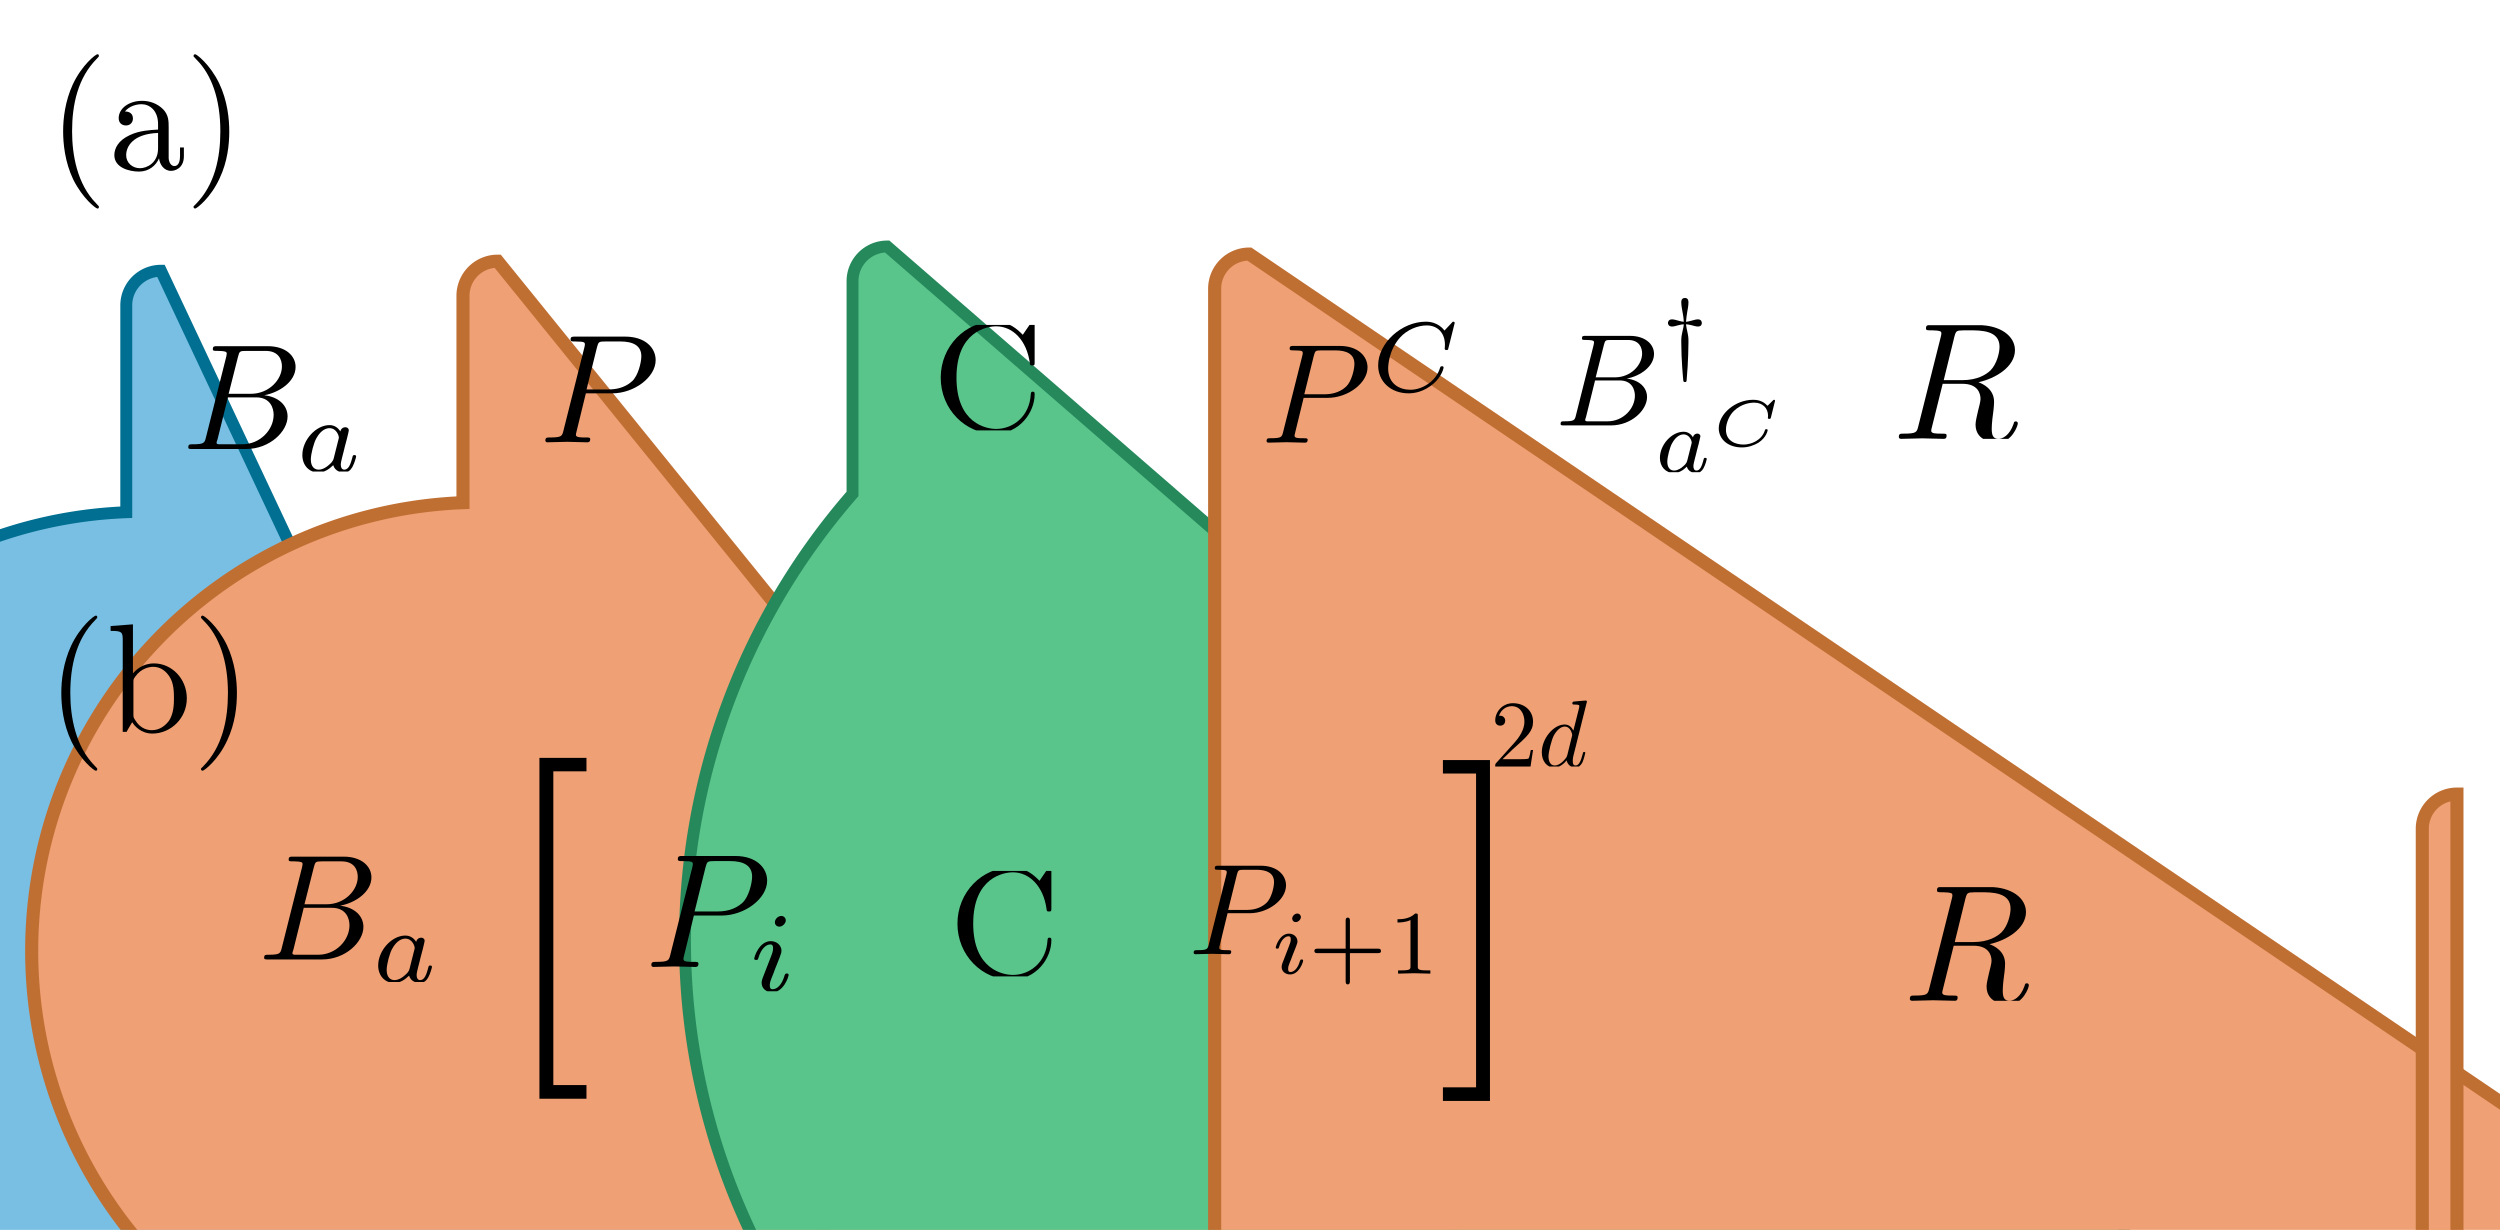 <?xml version="1.0" encoding="UTF-8" standalone="no"?>
<!-- Created with Inkscape (http://www.inkscape.org/) -->

<svg
   sodipodi:docname="PERlayerscartoon.svg"
   id="svg5"
   version="1.1"
   viewBox="0 0 209.989 103.304"
   height="103.304mm"
   width="209.989mm"
   inkscape:version="1.2.1 (9c6d41e410, 2022-07-14, custom)"
   inkscape:export-filename="layerscartoon.png"
   inkscape:export-xdpi="117.687"
   inkscape:export-ydpi="117.687"
   xmlns:inkscape="http://www.inkscape.org/namespaces/inkscape"
   xmlns:sodipodi="http://sodipodi.sourceforge.net/DTD/sodipodi-0.dtd"
   xmlns="http://www.w3.org/2000/svg"
   xmlns:svg="http://www.w3.org/2000/svg">
  <sodipodi:namedview
     id="namedview7"
     pagecolor="#ffffff"
     bordercolor="#666666"
     borderopacity="1.0"
     inkscape:showpageshadow="2"
     inkscape:pageopacity="0.0"
     inkscape:pagecheckerboard="0"
     inkscape:deskcolor="#d1d1d1"
     inkscape:document-units="mm"
     showgrid="false"
     inkscape:zoom="1.5518659"
     inkscape:cx="361.17811"
     inkscape:cy="236.8117"
     inkscape:window-width="1918"
     inkscape:window-height="1012"
     inkscape:window-x="0"
     inkscape:window-y="0"
     inkscape:window-maximized="1"
     inkscape:current-layer="layer1" />
  <defs
     id="defs2">
    <inkscape:path-effect
       effect="fillet_chamfer"
       id="path-effect1079"
       is_visible="true"
       lpeversion="1"
       nodesatellites_param="F,0,0,1,0,2.91,0,1 @ F,0,0,1,0,2.91,0,1 @ F,0,0,1,0,2.91,0,1 @ F,0,0,1,0,2.91,0,1"
       unit="px"
       method="auto"
       mode="F"
       radius="11"
       chamfer_steps="1"
       flexible="false"
       use_knot_distance="true"
       apply_no_radius="true"
       apply_with_radius="true"
       only_selected="false"
       hide_knots="false" />
    <inkscape:path-effect
       effect="fillet_chamfer"
       id="path-effect1079-5"
       is_visible="true"
       lpeversion="1"
       nodesatellites_param="F,0,0,1,0,2.91,0,1 @ F,0,0,1,0,2.91,0,1 @ F,0,0,1,0,2.91,0,1 @ F,0,0,1,0,2.91,0,1"
       unit="px"
       method="auto"
       mode="F"
       radius="11"
       chamfer_steps="1"
       flexible="false"
       use_knot_distance="true"
       apply_no_radius="true"
       apply_with_radius="true"
       only_selected="false"
       hide_knots="false" />
    <inkscape:path-effect
       effect="fillet_chamfer"
       id="path-effect1079-5-5"
       is_visible="true"
       lpeversion="1"
       nodesatellites_param="F,0,0,1,0,2.91,0,1 @ F,0,0,1,0,2.91,0,1 @ F,0,0,1,0,2.91,0,1 @ F,0,0,1,0,2.91,0,1"
       unit="px"
       method="auto"
       mode="F"
       radius="11"
       chamfer_steps="1"
       flexible="false"
       use_knot_distance="true"
       apply_no_radius="true"
       apply_with_radius="true"
       only_selected="false"
       hide_knots="false" />
    <inkscape:path-effect
       effect="fillet_chamfer"
       id="path-effect1079-2"
       is_visible="true"
       lpeversion="1"
       nodesatellites_param="F,0,0,1,0,2.91,0,1 @ F,0,0,1,0,2.91,0,1 @ F,0,0,1,0,2.91,0,1 @ F,0,0,1,0,2.91,0,1"
       unit="px"
       method="auto"
       mode="F"
       radius="11"
       chamfer_steps="1"
       flexible="false"
       use_knot_distance="true"
       apply_no_radius="true"
       apply_with_radius="true"
       only_selected="false"
       hide_knots="false" />
    <inkscape:path-effect
       effect="fillet_chamfer"
       id="path-effect1079-1"
       is_visible="true"
       lpeversion="1"
       nodesatellites_param="F,0,0,1,0,2.91,0,1 @ F,0,0,1,0,2.91,0,1 @ F,0,0,1,0,2.91,0,1 @ F,0,0,1,0,2.91,0,1"
       unit="px"
       method="auto"
       mode="F"
       radius="11"
       chamfer_steps="1"
       flexible="false"
       use_knot_distance="true"
       apply_no_radius="true"
       apply_with_radius="true"
       only_selected="false"
       hide_knots="false" />
    <inkscape:path-effect
       effect="fillet_chamfer"
       id="path-effect1079-5-2"
       is_visible="true"
       lpeversion="1"
       nodesatellites_param="F,0,0,1,0,2.91,0,1 @ F,0,0,1,0,2.91,0,1 @ F,0,0,1,0,2.91,0,1 @ F,0,0,1,0,2.91,0,1"
       unit="px"
       method="auto"
       mode="F"
       radius="11"
       chamfer_steps="1"
       flexible="false"
       use_knot_distance="true"
       apply_no_radius="true"
       apply_with_radius="true"
       only_selected="false"
       hide_knots="false" />
    <inkscape:path-effect
       effect="fillet_chamfer"
       id="path-effect1079-5-5-7"
       is_visible="true"
       lpeversion="1"
       nodesatellites_param="F,0,0,1,0,2.91,0,1 @ F,0,0,1,0,2.91,0,1 @ F,0,0,1,0,2.91,0,1 @ F,0,0,1,0,2.91,0,1"
       unit="px"
       method="auto"
       mode="F"
       radius="11"
       chamfer_steps="1"
       flexible="false"
       use_knot_distance="true"
       apply_no_radius="true"
       apply_with_radius="true"
       only_selected="false"
       hide_knots="false" />
    <inkscape:path-effect
       effect="fillet_chamfer"
       id="path-effect1079-6"
       is_visible="true"
       lpeversion="1"
       nodesatellites_param="F,0,0,1,0,2.91,0,1 @ F,0,0,1,0,2.91,0,1 @ F,0,0,1,0,2.91,0,1 @ F,0,0,1,0,2.91,0,1"
       unit="px"
       method="auto"
       mode="F"
       radius="11"
       chamfer_steps="1"
       flexible="false"
       use_knot_distance="true"
       apply_no_radius="true"
       apply_with_radius="true"
       only_selected="false"
       hide_knots="false" />
    <inkscape:path-effect
       effect="fillet_chamfer"
       id="path-effect1079-5-0"
       is_visible="true"
       lpeversion="1"
       nodesatellites_param="F,0,0,1,0,2.91,0,1 @ F,0,0,1,0,2.91,0,1 @ F,0,0,1,0,2.91,0,1 @ F,0,0,1,0,2.91,0,1"
       unit="px"
       method="auto"
       mode="F"
       radius="11"
       chamfer_steps="1"
       flexible="false"
       use_knot_distance="true"
       apply_no_radius="true"
       apply_with_radius="true"
       only_selected="false"
       hide_knots="false" />
    <inkscape:path-effect
       effect="fillet_chamfer"
       id="path-effect1079-5-5-6"
       is_visible="true"
       lpeversion="1"
       nodesatellites_param="F,0,0,1,0,2.91,0,1 @ F,0,0,1,0,2.91,0,1 @ F,0,0,1,0,2.91,0,1 @ F,0,0,1,0,2.91,0,1"
       unit="px"
       method="auto"
       mode="F"
       radius="11"
       chamfer_steps="1"
       flexible="false"
       use_knot_distance="true"
       apply_no_radius="true"
       apply_with_radius="true"
       only_selected="false"
       hide_knots="false" />
    <inkscape:path-effect
       effect="fillet_chamfer"
       id="path-effect1079-7"
       is_visible="true"
       lpeversion="1"
       nodesatellites_param="F,0,0,1,0,2.91,0,1 @ F,0,0,1,0,2.91,0,1 @ F,0,0,1,0,2.91,0,1 @ F,0,0,1,0,2.91,0,1"
       unit="px"
       method="auto"
       mode="F"
       radius="11"
       chamfer_steps="1"
       flexible="false"
       use_knot_distance="true"
       apply_no_radius="true"
       apply_with_radius="true"
       only_selected="false"
       hide_knots="false" />
    <inkscape:path-effect
       effect="fillet_chamfer"
       id="path-effect1079-5-9"
       is_visible="true"
       lpeversion="1"
       nodesatellites_param="F,0,0,1,0,2.91,0,1 @ F,0,0,1,0,2.91,0,1 @ F,0,0,1,0,2.91,0,1 @ F,0,0,1,0,2.91,0,1"
       unit="px"
       method="auto"
       mode="F"
       radius="11"
       chamfer_steps="1"
       flexible="false"
       use_knot_distance="true"
       apply_no_radius="true"
       apply_with_radius="true"
       only_selected="false"
       hide_knots="false" />
    <inkscape:path-effect
       effect="fillet_chamfer"
       id="path-effect1079-5-5-2"
       is_visible="true"
       lpeversion="1"
       nodesatellites_param="F,0,0,1,0,2.91,0,1 @ F,0,0,1,0,2.91,0,1 @ F,0,0,1,0,2.91,0,1 @ F,0,0,1,0,2.91,0,1"
       unit="px"
       method="auto"
       mode="F"
       radius="11"
       chamfer_steps="1"
       flexible="false"
       use_knot_distance="true"
       apply_no_radius="true"
       apply_with_radius="true"
       only_selected="false"
       hide_knots="false" />
    <inkscape:path-effect
       effect="fillet_chamfer"
       id="path-effect1079-75"
       is_visible="true"
       lpeversion="1"
       nodesatellites_param="F,0,0,1,0,2.91,0,1 @ F,0,0,1,0,2.91,0,1 @ F,0,0,1,0,2.91,0,1 @ F,0,0,1,0,2.91,0,1"
       unit="px"
       method="auto"
       mode="F"
       radius="11"
       chamfer_steps="1"
       flexible="false"
       use_knot_distance="true"
       apply_no_radius="true"
       apply_with_radius="true"
       only_selected="false"
       hide_knots="false" />
    <inkscape:path-effect
       effect="fillet_chamfer"
       id="path-effect1079-5-92"
       is_visible="true"
       lpeversion="1"
       nodesatellites_param="F,0,0,1,0,2.91,0,1 @ F,0,0,1,0,2.91,0,1 @ F,0,0,1,0,2.91,0,1 @ F,0,0,1,0,2.91,0,1"
       unit="px"
       method="auto"
       mode="F"
       radius="11"
       chamfer_steps="1"
       flexible="false"
       use_knot_distance="true"
       apply_no_radius="true"
       apply_with_radius="true"
       only_selected="false"
       hide_knots="false" />
    <inkscape:path-effect
       effect="fillet_chamfer"
       id="path-effect1079-5-5-28"
       is_visible="true"
       lpeversion="1"
       nodesatellites_param="F,0,0,1,0,2.91,0,1 @ F,0,0,1,0,2.91,0,1 @ F,0,0,1,0,2.91,0,1 @ F,0,0,1,0,2.91,0,1"
       unit="px"
       method="auto"
       mode="F"
       radius="11"
       chamfer_steps="1"
       flexible="false"
       use_knot_distance="true"
       apply_no_radius="true"
       apply_with_radius="true"
       only_selected="false"
       hide_knots="false" />
    <inkscape:path-effect
       effect="fillet_chamfer"
       id="path-effect1079-75-1"
       is_visible="true"
       lpeversion="1"
       nodesatellites_param="F,0,0,1,0,2.91,0,1 @ F,0,0,1,0,2.91,0,1 @ F,0,0,1,0,2.91,0,1 @ F,0,0,1,0,2.91,0,1"
       unit="px"
       method="auto"
       mode="F"
       radius="11"
       chamfer_steps="1"
       flexible="false"
       use_knot_distance="true"
       apply_no_radius="true"
       apply_with_radius="true"
       only_selected="false"
       hide_knots="false" />
    <inkscape:path-effect
       effect="fillet_chamfer"
       id="path-effect1079-5-92-2"
       is_visible="true"
       lpeversion="1"
       nodesatellites_param="F,0,0,1,0,2.91,0,1 @ F,0,0,1,0,2.91,0,1 @ F,0,0,1,0,2.91,0,1 @ F,0,0,1,0,2.91,0,1"
       unit="px"
       method="auto"
       mode="F"
       radius="11"
       chamfer_steps="1"
       flexible="false"
       use_knot_distance="true"
       apply_no_radius="true"
       apply_with_radius="true"
       only_selected="false"
       hide_knots="false" />
    <inkscape:path-effect
       effect="fillet_chamfer"
       id="path-effect1079-5-5-28-9"
       is_visible="true"
       lpeversion="1"
       nodesatellites_param="F,0,0,1,0,2.91,0,1 @ F,0,0,1,0,2.91,0,1 @ F,0,0,1,0,2.91,0,1 @ F,0,0,1,0,2.91,0,1"
       unit="px"
       method="auto"
       mode="F"
       radius="11"
       chamfer_steps="1"
       flexible="false"
       use_knot_distance="true"
       apply_no_radius="true"
       apply_with_radius="true"
       only_selected="false"
       hide_knots="false" />
    <clipPath
       id="clipPath7947">
      <path
         clip-rule="nonzero"
         d="m 7,5 h 5 V 8.301 H 7 Z m 0,0"
         id="path766" />
    </clipPath>
    <clipPath
       id="clipPath7947-4">
      <path
         clip-rule="nonzero"
         d="m 7,5 h 5 V 8.301 H 7 Z m 0,0"
         id="path766-7" />
    </clipPath>
    <clipPath
       id="clipPath7947-6">
      <path
         clip-rule="nonzero"
         d="m 7,5 h 5 V 8.301 H 7 Z m 0,0"
         id="path766-3" />
    </clipPath>
    <clipPath
       id="clipPath7947-6-6">
      <path
         clip-rule="nonzero"
         d="m 7,5 h 5 V 8.301 H 7 Z m 0,0"
         id="path766-3-5" />
    </clipPath>
    <clipPath
       id="clipPath7947-4-6">
      <path
         clip-rule="nonzero"
         d="m 7,5 h 5 V 8.301 H 7 Z m 0,0"
         id="path766-7-9" />
    </clipPath>
    <clipPath
       id="clipPath7947-3">
      <path
         clip-rule="nonzero"
         d="m 7,5 h 5 V 8.301 H 7 Z m 0,0"
         id="path766-74" />
    </clipPath>
    <clipPath
       id="clipPath9263">
      <path
         clip-rule="nonzero"
         d="m 7,7 h 5 v 3.844 H 7 Z m 0,0"
         id="path9875" />
    </clipPath>
    <clipPath
       id="clipPath7088">
      <path
         clip-rule="nonzero"
         d="M 0,0 H 7 V 6.809 H 0 Z m 0,0"
         id="path6483" />
    </clipPath>
    <inkscape:path-effect
       effect="fillet_chamfer"
       id="path-effect1079-7-7"
       is_visible="true"
       lpeversion="1"
       nodesatellites_param="F,0,0,1,0,2.91,0,1 @ F,0,0,1,0,2.91,0,1 @ F,0,0,1,0,2.91,0,1 @ F,0,0,1,0,2.91,0,1"
       unit="px"
       method="auto"
       mode="F"
       radius="11"
       chamfer_steps="1"
       flexible="false"
       use_knot_distance="true"
       apply_no_radius="true"
       apply_with_radius="true"
       only_selected="false"
       hide_knots="false" />
    <clipPath
       id="clipPath2661">
      <path
         clip-rule="nonzero"
         d="M 0,1 H 8 V 8.383 H 0 Z m 0,0"
         id="path5108" />
    </clipPath>
    <clipPath
       id="clipPath3144">
      <path
         clip-rule="nonzero"
         d="M 0,0 H 7.641 V 6.809 H 0 Z m 0,0"
         id="path3013" />
    </clipPath>
    <inkscape:path-effect
       effect="fillet_chamfer"
       id="path-effect1079-10"
       is_visible="true"
       lpeversion="1"
       nodesatellites_param="F,0,0,1,0,2.91,0,1 @ F,0,0,1,0,2.91,0,1 @ F,0,0,1,0,2.91,0,1 @ F,0,0,1,0,2.91,0,1"
       unit="px"
       method="auto"
       mode="F"
       radius="11"
       chamfer_steps="1"
       flexible="false"
       use_knot_distance="true"
       apply_no_radius="true"
       apply_with_radius="true"
       only_selected="false"
       hide_knots="false" />
    <clipPath
       id="clipPath7947-61">
      <path
         clip-rule="nonzero"
         d="m 7,5 h 5 V 8.301 H 7 Z m 0,0"
         id="path766-5" />
    </clipPath>
    <inkscape:path-effect
       effect="fillet_chamfer"
       id="path-effect1079-75-9"
       is_visible="true"
       lpeversion="1"
       nodesatellites_param="F,0,0,1,0,2.91,0,1 @ F,0,0,1,0,2.91,0,1 @ F,0,0,1,0,2.91,0,1 @ F,0,0,1,0,2.91,0,1"
       unit="px"
       method="auto"
       mode="F"
       radius="11"
       chamfer_steps="1"
       flexible="false"
       use_knot_distance="true"
       apply_no_radius="true"
       apply_with_radius="true"
       only_selected="false"
       hide_knots="false" />
    <inkscape:path-effect
       effect="fillet_chamfer"
       id="path-effect1079-7-4"
       is_visible="true"
       lpeversion="1"
       nodesatellites_param="F,0,0,1,0,2.91,0,1 @ F,0,0,1,0,2.91,0,1 @ F,0,0,1,0,2.91,0,1 @ F,0,0,1,0,2.91,0,1"
       unit="px"
       method="auto"
       mode="F"
       radius="11"
       chamfer_steps="1"
       flexible="false"
       use_knot_distance="true"
       apply_no_radius="true"
       apply_with_radius="true"
       only_selected="false"
       hide_knots="false" />
    <clipPath
       id="clipPath9263-9">
      <path
         clip-rule="nonzero"
         d="m 7,7 h 5 v 3.844 H 7 Z m 0,0"
         id="path9875-0" />
    </clipPath>
    <inkscape:path-effect
       effect="fillet_chamfer"
       id="path-effect1079-2-9"
       is_visible="true"
       lpeversion="1"
       nodesatellites_param="F,0,0,1,0,2.91,0,1 @ F,0,0,1,0,2.91,0,1 @ F,0,0,1,0,2.91,0,1 @ F,0,0,1,0,2.91,0,1"
       unit="px"
       method="auto"
       mode="F"
       radius="11"
       chamfer_steps="1"
       flexible="false"
       use_knot_distance="true"
       apply_no_radius="true"
       apply_with_radius="true"
       only_selected="false"
       hide_knots="false" />
    <clipPath
       id="clipPath7088-1">
      <path
         clip-rule="nonzero"
         d="M 0,0 H 7 V 6.809 H 0 Z m 0,0"
         id="path6483-7" />
    </clipPath>
    <inkscape:path-effect
       effect="fillet_chamfer"
       id="path-effect1079-75-1-7"
       is_visible="true"
       lpeversion="1"
       nodesatellites_param="F,0,0,1,0,2.91,0,1 @ F,0,0,1,0,2.91,0,1 @ F,0,0,1,0,2.91,0,1 @ F,0,0,1,0,2.91,0,1"
       unit="px"
       method="auto"
       mode="F"
       radius="11"
       chamfer_steps="1"
       flexible="false"
       use_knot_distance="true"
       apply_no_radius="true"
       apply_with_radius="true"
       only_selected="false"
       hide_knots="false" />
    <clipPath
       id="clipPath2661-1">
      <path
         clip-rule="nonzero"
         d="M 0,1 H 8 V 8.383 H 0 Z m 0,0"
         id="path5108-1" />
    </clipPath>
    <inkscape:path-effect
       effect="fillet_chamfer"
       id="path-effect1079-7-7-5"
       is_visible="true"
       lpeversion="1"
       nodesatellites_param="F,0,0,1,0,2.91,0,1 @ F,0,0,1,0,2.91,0,1 @ F,0,0,1,0,2.91,0,1 @ F,0,0,1,0,2.91,0,1"
       unit="px"
       method="auto"
       mode="F"
       radius="11"
       chamfer_steps="1"
       flexible="false"
       use_knot_distance="true"
       apply_no_radius="true"
       apply_with_radius="true"
       only_selected="false"
       hide_knots="false" />
    <clipPath
       id="clipPath3144-9">
      <path
         clip-rule="nonzero"
         d="M 0,0 H 7.641 V 6.809 H 0 Z m 0,0"
         id="path3013-7" />
    </clipPath>
    <inkscape:path-effect
       effect="fillet_chamfer"
       id="path-effect1079-10-8"
       is_visible="true"
       lpeversion="1"
       nodesatellites_param="F,0,0,1,0,2.91,0,1 @ F,0,0,1,0,2.91,0,1 @ F,0,0,1,0,2.91,0,1 @ F,0,0,1,0,2.91,0,1"
       unit="px"
       method="auto"
       mode="F"
       radius="11"
       chamfer_steps="1"
       flexible="false"
       use_knot_distance="true"
       apply_no_radius="true"
       apply_with_radius="true"
       only_selected="false"
       hide_knots="false" />
    <clipPath
       id="clipPath7947-61-5">
      <path
         clip-rule="nonzero"
         d="m 7,5 h 5 V 8.301 H 7 Z m 0,0"
         id="path766-5-7" />
    </clipPath>
    <clipPath
       id="clipPath1927">
      <path
         clip-rule="nonzero"
         d="M 1,0 H 2.766 V 9.965 H 1 Z m 0,0"
         id="path1806" />
    </clipPath>
    <clipPath
       id="clipPath1927-3">
      <path
         clip-rule="nonzero"
         d="M 1,0 H 2.766 V 9.965 H 1 Z m 0,0"
         id="path1806-1" />
    </clipPath>
    <clipPath
       id="clipPath9853">
      <path
         clip-rule="nonzero"
         d="M 0,0 H 5 V 6.918 H 0 Z m 0,0"
         id="path5614" />
    </clipPath>
    <clipPath
       id="clipPath6937">
      <path
         clip-rule="nonzero"
         d="m 5,0 h 5.168 V 6.918 H 5 Z m 0,0"
         id="path5646" />
    </clipPath>
    <clipPath
       id="clipPath2433">
      <path
         clip-rule="nonzero"
         d="M 6,3 H 9 V 8.301 H 6 Z m 0,0"
         id="path248" />
    </clipPath>
    <clipPath
       id="clipPath5092">
      <path
         clip-rule="nonzero"
         d="M 9,3 H 19 V 9.133 H 9 Z m 0,0"
         id="path8485" />
    </clipPath>
    <clipPath
       id="clipPath9267">
      <path
         clip-rule="nonzero"
         d="M 0,0 H 8 V 9.965 H 0 Z m 0,0"
         id="path6412" />
    </clipPath>
    <clipPath
       id="clipPath5900">
      <path
         clip-rule="nonzero"
         d="M 0,0 H 9 V 9.965 H 0 Z m 0,0"
         id="path9214" />
    </clipPath>
    <clipPath
       id="clipPath4082">
      <path
         clip-rule="nonzero"
         d="m 7,10 h 5 v 3.188 H 7 Z m 0,0"
         id="path9104" />
    </clipPath>
    <inkscape:path-effect
       effect="fillet_chamfer"
       id="path-effect1079-7-2"
       is_visible="true"
       lpeversion="1"
       nodesatellites_param="F,0,0,1,0,2.91,0,1 @ F,0,0,1,0,2.91,0,1 @ F,0,0,1,0,2.91,0,1 @ F,0,0,1,0,2.91,0,1"
       unit="px"
       method="auto"
       mode="F"
       radius="11"
       chamfer_steps="1"
       flexible="false"
       use_knot_distance="true"
       apply_no_radius="true"
       apply_with_radius="true"
       only_selected="false"
       hide_knots="false" />
    <clipPath
       id="clipPath4082-5">
      <path
         clip-rule="nonzero"
         d="m 7,10 h 5 v 3.188 H 7 Z m 0,0"
         id="path9104-4" />
    </clipPath>
    <clipPath
       id="clipPath5908">
      <path
         clip-rule="nonzero"
         d="M 0,0 H 12 V 9.965 H 0 Z m 0,0"
         id="path3505" />
    </clipPath>
    <clipPath
       id="clipPath9319">
      <path
         clip-rule="nonzero"
         d="M 0,0 H 13 V 9.965 H 0 Z m 0,0"
         id="path1652" />
    </clipPath>
  </defs>
  <g
     inkscape:label="Layer 1"
     inkscape:groupmode="layer"
     id="layer1"
     transform="translate(-9.309,-51.511)">
    <g
       id="g40072"
       transform="translate(-14.187,1.851)">
      <path
         style="fill:#78bfe3;fill-opacity:1;stroke:#006f91;stroke-width:1;stroke-dasharray:none;stroke-opacity:1;stop-color:#000000"
         id="rect234"
         width="24.51"
         height="23.194"
         x="34.102"
         y="72.401"
         inkscape:path-effect="#path-effect1079"
         d="m 37.013,72.401 h 18.689 a 2.91,2.91 45 0 1 2.91,2.91 v 17.373 a 2.91,2.91 135 0 1 -2.91,2.91 H 37.013 A 2.91,2.91 45 0 1 34.102,92.685 V 75.312 a 2.91,2.91 135 0 1 2.91,-2.91 z"
         sodipodi:type="rect" />
      <g
         inkscape:label=""
         transform="matrix(3.591,0,0,3.591,39.313,78.737)"
         id="g2643"
         style="stroke-width:0.278">
        <g
           fill="#000000"
           fill-opacity="1"
           id="g19"
           transform="matrix(0.353,0,0,0.353,-0.149,0.002)"
           style="stroke-width:0.058">
          <g
             id="use17"
             transform="translate(0,6.808)"
             style="stroke-width:0.278">
            <path
               d="M 1.594,-0.781 C 1.5,-0.391 1.469,-0.312 0.688,-0.312 c -0.172,0 -0.266,0 -0.266,0.203 C 0.422,0 0.516,0 0.688,0 H 4.25 C 5.828,0 7,-1.172 7,-2.156 7,-2.875 6.422,-3.453 5.453,-3.562 6.484,-3.75 7.531,-4.484 7.531,-5.438 c 0,-0.734 -0.656,-1.375 -1.844,-1.375 H 2.328 c -0.188,0 -0.281,0 -0.281,0.203 0,0.109 0.094,0.109 0.281,0.109 0.016,0 0.203,0 0.375,0.016 0.172,0.031 0.266,0.031 0.266,0.172 0,0.031 -0.016,0.062 -0.031,0.188 z m 1.5,-2.875 0.625,-2.469 C 3.812,-6.469 3.828,-6.5 4.25,-6.5 h 1.297 c 0.875,0 1.078,0.594 1.078,1.031 0,0.875 -0.859,1.812 -2.062,1.812 z m -0.438,3.344 c -0.141,0 -0.156,0 -0.219,0 -0.109,-0.016 -0.141,-0.031 -0.141,-0.109 0,-0.031 0,-0.047 0.062,-0.219 l 0.688,-2.781 h 1.875 c 0.953,0 1.156,0.734 1.156,1.156 C 6.078,-1.281 5.188,-0.312 4,-0.312 Z m 0,0"
               id="path31"
               style="stroke-width:0.278" />
          </g>
        </g>
        <g
           clip-path="url(#clipPath7947)"
           id="g25"
           transform="matrix(0.353,0,0,0.353,-0.149,0.002)"
           style="stroke-width:0.278">
          <g
             fill="#000000"
             fill-opacity="1"
             id="g23"
             style="stroke-width:0.058">
            <g
               id="use21"
               transform="translate(7.557,8.302)"
               style="stroke-width:0.278">
              <path
                 d="m 2.938,-2.656 c -0.141,-0.234 -0.375,-0.422 -0.719,-0.422 -0.891,0 -1.797,0.984 -1.797,1.984 0,0.688 0.453,1.156 1.062,1.156 0.375,0 0.703,-0.203 0.984,-0.484 C 2.594,0 3,0.062 3.188,0.062 c 0.25,0 0.422,-0.141 0.547,-0.359 0.156,-0.281 0.25,-0.672 0.25,-0.703 0,-0.094 -0.094,-0.094 -0.109,-0.094 -0.109,0 -0.109,0.031 -0.156,0.219 C 3.625,-0.531 3.5,-0.125 3.203,-0.125 3.031,-0.125 2.969,-0.281 2.969,-0.469 c 0,-0.109 0.062,-0.375 0.109,-0.547 0.047,-0.188 0.125,-0.469 0.156,-0.625 L 3.375,-2.172 C 3.422,-2.359 3.5,-2.688 3.5,-2.719 3.5,-2.875 3.375,-2.938 3.266,-2.938 c -0.125,0 -0.281,0.078 -0.328,0.281 z M 2.5,-0.875 C 2.453,-0.672 2.297,-0.531 2.141,-0.406 2.078,-0.344 1.797,-0.125 1.5,-0.125 c -0.266,0 -0.516,-0.188 -0.516,-0.672 0,-0.375 0.203,-1.141 0.375,-1.422 0.312,-0.562 0.672,-0.656 0.859,-0.656 0.484,0 0.625,0.531 0.625,0.609 0,0.016 -0.016,0.078 -0.016,0.094 z m 0,0"
                 id="path35"
                 style="stroke-width:0.278" />
            </g>
          </g>
        </g>
      </g>
    </g>
    <g
       id="g40078"
       transform="translate(-10.414,1.048)">
      <path
         style="fill:#efa074;fill-opacity:1;stroke:#c06f33;stroke-width:1.1;stroke-dasharray:none;stroke-opacity:1;stop-color:#000000"
         id="rect234-97"
         width="24.51"
         height="23.194"
         x="58.612"
         y="72.401"
         inkscape:path-effect="#path-effect1079-75"
         d="m 61.523,72.401 h 18.689 a 2.91,2.91 45 0 1 2.91,2.91 v 17.373 a 2.91,2.91 135 0 1 -2.91,2.91 H 61.523 A 2.91,2.91 45 0 1 58.612,92.685 V 75.312 a 2.91,2.91 135 0 1 2.91,-2.91 z"
         sodipodi:type="rect" />
      <g
         fill="#000000"
         fill-opacity="1"
         id="g12"
         transform="matrix(1.303,0,0,1.303,65.002,78.743)"
         style="stroke-width:0.073">
        <g
           id="use10"
           transform="translate(0,6.808)"
           style="stroke-width:0.271">
          <path
             d="M 3.016,-3.156 H 4.719 c 1.406,0 2.797,-1.031 2.797,-2.141 0,-0.781 -0.656,-1.516 -1.969,-1.516 h -3.219 c -0.188,0 -0.297,0 -0.297,0.188 0,0.125 0.078,0.125 0.281,0.125 0.125,0 0.312,0.016 0.422,0.016 0.172,0.031 0.219,0.047 0.219,0.172 0,0.031 0,0.062 -0.031,0.188 l -1.344,5.344 c -0.094,0.391 -0.109,0.469 -0.906,0.469 -0.156,0 -0.266,0 -0.266,0.188 C 0.406,0 0.516,0 0.547,0 0.828,0 1.531,-0.031 1.812,-0.031 c 0.219,0 0.438,0.016 0.641,0.016 0.219,0 0.438,0.016 0.641,0.016 0.078,0 0.203,0 0.203,-0.203 0,-0.109 -0.094,-0.109 -0.281,-0.109 -0.359,0 -0.641,0 -0.641,-0.172 0,-0.062 0.016,-0.109 0.031,-0.172 z M 3.734,-6.125 C 3.828,-6.469 3.844,-6.5 4.281,-6.5 h 0.953 c 0.828,0 1.359,0.266 1.359,0.953 0,0.391 -0.203,1.25 -0.594,1.609 -0.5,0.453 -1.094,0.531 -1.531,0.531 H 3.062 Z m 0,0"
             id="path18"
             style="stroke-width:0.271" />
        </g>
      </g>
    </g>
    <g
       id="g40114"
       transform="translate(5.591,0.519)">
      <path
         style="fill:#78bfe3;fill-opacity:1;stroke:#006f91;stroke-width:1;stroke-dasharray:none;stroke-opacity:1;stop-color:#000000"
         id="rect234-0"
         width="24.51"
         height="23.194"
         x="131.32"
         y="72.401"
         inkscape:path-effect="#path-effect1079-7"
         d="m 134.231,72.401 h 18.689 a 2.91,2.91 45 0 1 2.91,2.91 v 17.373 a 2.91,2.91 135 0 1 -2.91,2.91 h -18.689 a 2.91,2.91 45 0 1 -2.91,-2.91 V 75.312 a 2.91,2.91 135 0 1 2.91,-2.91 z"
         sodipodi:type="rect" />
      <g
         inkscape:label=""
         transform="matrix(3.128,0,0,3.128,134.799,76.023)"
         id="g36691"
         style="stroke-width:0.32">
        <g
           fill="#000000"
           fill-opacity="1"
           id="g27"
           transform="matrix(0.353,0,0,0.353,-0.149,0.022)"
           style="stroke-width:0.115">
          <g
             id="use25"
             transform="translate(0,9.63)"
             style="stroke-width:0.32">
            <path
               d="M 1.594,-0.781 C 1.5,-0.391 1.469,-0.312 0.688,-0.312 c -0.172,0 -0.266,0 -0.266,0.203 C 0.422,0 0.516,0 0.688,0 H 4.25 C 5.828,0 7,-1.172 7,-2.156 7,-2.875 6.422,-3.453 5.453,-3.562 6.484,-3.75 7.531,-4.484 7.531,-5.438 c 0,-0.734 -0.656,-1.375 -1.844,-1.375 H 2.328 c -0.188,0 -0.281,0 -0.281,0.203 0,0.109 0.094,0.109 0.281,0.109 0.016,0 0.203,0 0.375,0.016 0.172,0.031 0.266,0.031 0.266,0.172 0,0.031 -0.016,0.062 -0.031,0.188 z m 1.5,-2.875 0.625,-2.469 C 3.812,-6.469 3.828,-6.5 4.25,-6.5 h 1.297 c 0.875,0 1.078,0.594 1.078,1.031 0,0.875 -0.859,1.812 -2.062,1.812 z m -0.438,3.344 c -0.141,0 -0.156,0 -0.219,0 -0.109,-0.016 -0.141,-0.031 -0.141,-0.109 0,-0.031 0,-0.047 0.062,-0.219 l 0.688,-2.781 h 1.875 c 0.953,0 1.156,0.734 1.156,1.156 C 6.078,-1.281 5.188,-0.312 4,-0.312 Z m 0,0"
               id="path47"
               style="stroke-width:0.32" />
          </g>
        </g>
        <g
           fill="#000000"
           fill-opacity="1"
           id="g31"
           transform="matrix(0.353,0,0,0.353,-0.149,0.022)"
           style="stroke-width:0.115">
          <g
             id="use29"
             transform="translate(8.057,4.843)"
             style="stroke-width:0.32">
            <path
               d="m 1.906,-2.906 c 0.109,0 0.172,0.016 0.391,0.062 0.219,0.062 0.391,0.109 0.516,0.109 0.281,0 0.297,-0.203 0.297,-0.266 0,-0.062 -0.016,-0.281 -0.297,-0.281 -0.125,0 -0.297,0.047 -0.516,0.109 -0.219,0.062 -0.281,0.062 -0.391,0.078 0.016,-0.25 0.062,-0.531 0.094,-0.75 0.031,-0.141 0.094,-0.5 0.094,-0.734 0,-0.219 -0.094,-0.328 -0.266,-0.328 -0.156,0 -0.281,0.078 -0.281,0.328 0,0.219 0.062,0.578 0.109,0.812 0.016,0.078 0.078,0.406 0.078,0.672 C 1.641,-3.109 1.562,-3.109 1.359,-3.172 1.141,-3.234 0.969,-3.281 0.844,-3.281 c -0.281,0 -0.312,0.219 -0.312,0.281 0,0.047 0.031,0.266 0.312,0.266 0.125,0 0.297,-0.047 0.516,-0.109 0.203,-0.047 0.281,-0.062 0.375,-0.062 0,0.172 -0.062,0.391 -0.094,0.531 -0.094,0.438 -0.094,0.484 -0.094,0.844 0,1.344 0.141,2.781 0.156,2.922 0.016,0.062 0.031,0.094 0.125,0.094 0.109,0 0.109,-0.031 0.125,-0.125 0,-0.016 0.047,-0.625 0.078,-1.047 0.031,-0.609 0.062,-1.219 0.062,-1.844 0,-0.359 0,-0.406 -0.094,-0.859 -0.016,-0.062 -0.078,-0.344 -0.094,-0.516 z m 0,0"
               id="path51"
               style="stroke-width:0.32" />
          </g>
        </g>
        <g
           clip-path="url(#clipPath4082)"
           id="g37"
           transform="matrix(0.353,0,0,0.353,-0.149,0.022)"
           style="stroke-width:0.32">
          <g
             fill="#000000"
             fill-opacity="1"
             id="g35"
             style="stroke-width:0.115">
            <g
               id="use33"
               transform="translate(7.557,13.189)"
               style="stroke-width:0.32">
              <path
                 d="m 2.938,-2.656 c -0.141,-0.234 -0.375,-0.422 -0.719,-0.422 -0.891,0 -1.797,0.984 -1.797,1.984 0,0.688 0.453,1.156 1.062,1.156 0.375,0 0.703,-0.203 0.984,-0.484 C 2.594,0 3,0.062 3.188,0.062 c 0.25,0 0.422,-0.141 0.547,-0.359 0.156,-0.281 0.25,-0.672 0.25,-0.703 0,-0.094 -0.094,-0.094 -0.109,-0.094 -0.109,0 -0.109,0.031 -0.156,0.219 C 3.625,-0.531 3.5,-0.125 3.203,-0.125 3.031,-0.125 2.969,-0.281 2.969,-0.469 c 0,-0.109 0.062,-0.375 0.109,-0.547 0.047,-0.188 0.125,-0.469 0.156,-0.625 L 3.375,-2.172 C 3.422,-2.359 3.5,-2.688 3.5,-2.719 3.5,-2.875 3.375,-2.938 3.266,-2.938 c -0.125,0 -0.281,0.078 -0.328,0.281 z M 2.5,-0.875 C 2.453,-0.672 2.297,-0.531 2.141,-0.406 2.078,-0.344 1.797,-0.125 1.5,-0.125 c -0.266,0 -0.516,-0.188 -0.516,-0.672 0,-0.375 0.203,-1.141 0.375,-1.422 0.312,-0.562 0.672,-0.656 0.859,-0.656 0.484,0 0.625,0.531 0.625,0.609 0,0.016 -0.016,0.078 -0.016,0.094 z m 0,0"
                 id="path55"
                 style="stroke-width:0.32" />
            </g>
          </g>
        </g>
        <g
           fill="#000000"
           fill-opacity="1"
           id="g41"
           transform="matrix(0.353,0,0,0.353,-0.149,0.022)"
           style="stroke-width:0.115">
          <g
             id="use39"
             transform="translate(11.878,11.196)"
             style="stroke-width:0.32">
            <path
               d="m 4.859,-3.438 c 0,-0.016 0,-0.078 -0.078,-0.078 -0.031,0 -0.031,0 -0.094,0.062 l -0.344,0.344 C 4.328,-3.094 4.297,-3.062 4.281,-3.062 c 0,0 -0.016,-0.016 -0.016,-0.016 -0.109,-0.109 -0.406,-0.438 -1.062,-0.438 -1.375,0 -2.625,1.078 -2.625,2.172 0,0.812 0.688,1.453 1.766,1.453 0.5,0 0.938,-0.172 1.25,-0.359 0.641,-0.422 0.703,-0.953 0.703,-0.953 0,-0.078 -0.062,-0.078 -0.094,-0.078 -0.062,0 -0.094,0.016 -0.109,0.062 -0.234,0.797 -1.062,1.109 -1.625,1.109 -0.594,0 -1.344,-0.25 -1.344,-1.125 0,-0.562 0.297,-1.141 0.609,-1.438 0.578,-0.547 1.234,-0.625 1.547,-0.625 0.641,0 1.047,0.422 1.047,1 0,0.109 -0.016,0.125 -0.016,0.156 0,0.078 0.062,0.078 0.109,0.078 0.094,0 0.094,-0.016 0.125,-0.109 z m 0,0"
               id="path59"
               style="stroke-width:0.32" />
          </g>
        </g>
      </g>
    </g>
    <g
       id="g40144"
       transform="translate(-3.073,0.695)">
      <path
         style="fill:#78bfe3;fill-opacity:1;stroke:#006f91;stroke-width:1;stroke-dasharray:none;stroke-opacity:1;stop-color:#000000"
         id="rect234-0-5"
         width="24.51"
         height="23.194"
         x="140.76"
         y="118.613"
         inkscape:path-effect="#path-effect1079-7-2"
         d="m 143.67,118.613 h 18.689 a 2.91,2.91 45 0 1 2.91,2.91 v 17.373 a 2.91,2.91 135 0 1 -2.91,2.91 h -18.689 a 2.91,2.91 45 0 1 -2.91,-2.91 v -17.373 a 2.91,2.91 135 0 1 2.91,-2.91 z"
         sodipodi:type="rect" />
      <g
         inkscape:label=""
         transform="matrix(3.128,0,0,3.128,147.14,122.899)"
         id="g36691-9"
         style="stroke-width:0.32">
        <g
           fill="#000000"
           fill-opacity="1"
           id="g27-4"
           transform="matrix(0.353,0,0,0.353,-0.149,0.022)"
           style="stroke-width:0.115">
          <g
             id="use25-6"
             transform="translate(0,9.63)"
             style="stroke-width:0.32">
            <path
               d="M 1.594,-0.781 C 1.5,-0.391 1.469,-0.312 0.688,-0.312 c -0.172,0 -0.266,0 -0.266,0.203 C 0.422,0 0.516,0 0.688,0 H 4.25 C 5.828,0 7,-1.172 7,-2.156 7,-2.875 6.422,-3.453 5.453,-3.562 6.484,-3.75 7.531,-4.484 7.531,-5.438 c 0,-0.734 -0.656,-1.375 -1.844,-1.375 H 2.328 c -0.188,0 -0.281,0 -0.281,0.203 0,0.109 0.094,0.109 0.281,0.109 0.016,0 0.203,0 0.375,0.016 0.172,0.031 0.266,0.031 0.266,0.172 0,0.031 -0.016,0.062 -0.031,0.188 z m 1.5,-2.875 0.625,-2.469 C 3.812,-6.469 3.828,-6.5 4.25,-6.5 h 1.297 c 0.875,0 1.078,0.594 1.078,1.031 0,0.875 -0.859,1.812 -2.062,1.812 z m -0.438,3.344 c -0.141,0 -0.156,0 -0.219,0 -0.109,-0.016 -0.141,-0.031 -0.141,-0.109 0,-0.031 0,-0.047 0.062,-0.219 l 0.688,-2.781 h 1.875 c 0.953,0 1.156,0.734 1.156,1.156 C 6.078,-1.281 5.188,-0.312 4,-0.312 Z m 0,0"
               id="path47-9"
               style="stroke-width:0.32" />
          </g>
        </g>
        <g
           fill="#000000"
           fill-opacity="1"
           id="g31-2"
           transform="matrix(0.353,0,0,0.353,-0.149,0.022)"
           style="stroke-width:0.115">
          <g
             id="use29-2"
             transform="translate(8.057,4.843)"
             style="stroke-width:0.32">
            <path
               d="m 1.906,-2.906 c 0.109,0 0.172,0.016 0.391,0.062 0.219,0.062 0.391,0.109 0.516,0.109 0.281,0 0.297,-0.203 0.297,-0.266 0,-0.062 -0.016,-0.281 -0.297,-0.281 -0.125,0 -0.297,0.047 -0.516,0.109 -0.219,0.062 -0.281,0.062 -0.391,0.078 0.016,-0.25 0.062,-0.531 0.094,-0.75 0.031,-0.141 0.094,-0.5 0.094,-0.734 0,-0.219 -0.094,-0.328 -0.266,-0.328 -0.156,0 -0.281,0.078 -0.281,0.328 0,0.219 0.062,0.578 0.109,0.812 0.016,0.078 0.078,0.406 0.078,0.672 C 1.641,-3.109 1.562,-3.109 1.359,-3.172 1.141,-3.234 0.969,-3.281 0.844,-3.281 c -0.281,0 -0.312,0.219 -0.312,0.281 0,0.047 0.031,0.266 0.312,0.266 0.125,0 0.297,-0.047 0.516,-0.109 0.203,-0.047 0.281,-0.062 0.375,-0.062 0,0.172 -0.062,0.391 -0.094,0.531 -0.094,0.438 -0.094,0.484 -0.094,0.844 0,1.344 0.141,2.781 0.156,2.922 0.016,0.062 0.031,0.094 0.125,0.094 0.109,0 0.109,-0.031 0.125,-0.125 0,-0.016 0.047,-0.625 0.078,-1.047 0.031,-0.609 0.062,-1.219 0.062,-1.844 0,-0.359 0,-0.406 -0.094,-0.859 -0.016,-0.062 -0.078,-0.344 -0.094,-0.516 z m 0,0"
               id="path51-4"
               style="stroke-width:0.32" />
          </g>
        </g>
        <g
           clip-path="url(#clipPath4082-5)"
           id="g37-7"
           transform="matrix(0.353,0,0,0.353,-0.149,0.022)"
           style="stroke-width:0.32">
          <g
             fill="#000000"
             fill-opacity="1"
             id="g35-7"
             style="stroke-width:0.115">
            <g
               id="use33-5"
               transform="translate(7.557,13.189)"
               style="stroke-width:0.32">
              <path
                 d="m 2.938,-2.656 c -0.141,-0.234 -0.375,-0.422 -0.719,-0.422 -0.891,0 -1.797,0.984 -1.797,1.984 0,0.688 0.453,1.156 1.062,1.156 0.375,0 0.703,-0.203 0.984,-0.484 C 2.594,0 3,0.062 3.188,0.062 c 0.25,0 0.422,-0.141 0.547,-0.359 0.156,-0.281 0.25,-0.672 0.25,-0.703 0,-0.094 -0.094,-0.094 -0.109,-0.094 -0.109,0 -0.109,0.031 -0.156,0.219 C 3.625,-0.531 3.5,-0.125 3.203,-0.125 3.031,-0.125 2.969,-0.281 2.969,-0.469 c 0,-0.109 0.062,-0.375 0.109,-0.547 0.047,-0.188 0.125,-0.469 0.156,-0.625 L 3.375,-2.172 C 3.422,-2.359 3.5,-2.688 3.5,-2.719 3.5,-2.875 3.375,-2.938 3.266,-2.938 c -0.125,0 -0.281,0.078 -0.328,0.281 z M 2.5,-0.875 C 2.453,-0.672 2.297,-0.531 2.141,-0.406 2.078,-0.344 1.797,-0.125 1.5,-0.125 c -0.266,0 -0.516,-0.188 -0.516,-0.672 0,-0.375 0.203,-1.141 0.375,-1.422 0.312,-0.562 0.672,-0.656 0.859,-0.656 0.484,0 0.625,0.531 0.625,0.609 0,0.016 -0.016,0.078 -0.016,0.094 z m 0,0"
                 id="path55-4"
                 style="stroke-width:0.32" />
            </g>
          </g>
        </g>
      </g>
    </g>
    <g
       id="g40086"
       transform="translate(-2.204,0.065)">
      <path
         style="fill:#59c58a;fill-opacity:1;stroke:#25895c;stroke-width:1;stroke-dasharray:none;stroke-opacity:1;stop-color:#000000"
         id="rect234-9"
         width="23.688"
         height="23.693"
         x="83.122"
         y="72.152"
         inkscape:path-effect="#path-effect1079-2"
         d="m 86.032,72.152 h 17.867 a 2.91,2.91 45 0 1 2.91,2.91 v 17.872 a 2.91,2.91 135 0 1 -2.91,2.91 l -17.867,0 A 2.91,2.91 45 0 1 83.122,92.934 V 75.062 a 2.91,2.91 135 0 1 2.91,-2.91 z"
         sodipodi:type="rect" />
      <g
         inkscape:label=""
         transform="matrix(3.686,0,0,3.686,90.528,78.447)"
         id="g12194"
         style="stroke-width:0.271">
        <g
           clip-path="url(#clipPath7088)"
           id="g17"
           transform="matrix(0.353,0,0,0.353,-0.198,0.079)"
           style="stroke-width:0.271">
          <g
             fill="#000000"
             fill-opacity="1"
             id="g15"
             style="stroke-width:0.065">
            <g
               id="use13"
               transform="translate(0,6.808)"
               style="stroke-width:0.271">
              <path
                 d="m 0.562,-3.406 c 0,2.062 1.609,3.625 3.469,3.625 1.625,0 2.594,-1.391 2.594,-2.547 C 6.625,-2.422 6.625,-2.5 6.5,-2.5 6.391,-2.5 6.391,-2.438 6.375,-2.328 6.297,-0.906 5.234,-0.094 4.141,-0.094 c -0.609,0 -2.562,-0.328 -2.562,-3.312 0,-2.969 1.953,-3.312 2.562,-3.312 1.078,0 1.969,0.906 2.172,2.359 C 6.328,-4.219 6.328,-4.188 6.469,-4.188 6.625,-4.188 6.625,-4.219 6.625,-4.422 V -6.781 c 0,-0.172 0,-0.25 -0.109,-0.25 -0.031,0 -0.078,0 -0.156,0.125 l -0.5,0.734 C 5.5,-6.531 4.984,-7.031 4.031,-7.031 c -1.875,0 -3.469,1.594 -3.469,3.625 z m 0,0"
                 id="path23"
                 style="stroke-width:0.271" />
            </g>
          </g>
        </g>
      </g>
    </g>
    <g
       id="g40097"
       transform="translate(4.524,0.449)">
      <path
         style="fill:#efa074;fill-opacity:1;stroke:#c06f33;stroke-width:1.1;stroke-dasharray:none;stroke-opacity:1;stop-color:#000000"
         id="rect234-97-3"
         width="24.51"
         height="23.194"
         x="106.81"
         y="72.401"
         inkscape:path-effect="#path-effect1079-75-1"
         d="m 109.721,72.401 h 18.689 a 2.91,2.91 45 0 1 2.91,2.91 v 17.373 a 2.91,2.91 135 0 1 -2.91,2.91 H 109.721 a 2.91,2.91 45 0 1 -2.91,-2.91 V 75.312 a 2.91,2.91 135 0 1 2.91,-2.91 z"
         sodipodi:type="rect" />
      <g
         inkscape:label=""
         transform="matrix(3.378,0,0,3.378,111.172,78.083)"
         id="g13884"
         style="stroke-width:0.296">
        <g
           clip-path="url(#clipPath2661)"
           id="g21"
           transform="matrix(0.353,0,0,0.353,-0.143,0.049)"
           style="stroke-width:0.296">
          <g
             fill="#000000"
             fill-opacity="1"
             id="g13876"
             style="stroke-width:0.088">
            <g
               id="g13874"
               transform="translate(0,8.381)"
               style="stroke-width:0.296">
              <path
                 d="M 3.016,-3.156 H 4.719 c 1.406,0 2.797,-1.031 2.797,-2.141 0,-0.781 -0.656,-1.516 -1.969,-1.516 h -3.219 c -0.188,0 -0.297,0 -0.297,0.188 0,0.125 0.078,0.125 0.281,0.125 0.125,0 0.312,0.016 0.422,0.016 0.172,0.031 0.219,0.047 0.219,0.172 0,0.031 0,0.062 -0.031,0.188 l -1.344,5.344 c -0.094,0.391 -0.109,0.469 -0.906,0.469 -0.156,0 -0.266,0 -0.266,0.188 C 0.406,0 0.516,0 0.547,0 0.828,0 1.531,-0.031 1.812,-0.031 c 0.219,0 0.438,0.016 0.641,0.016 0.219,0 0.438,0.016 0.641,0.016 0.078,0 0.203,0 0.203,-0.203 0,-0.109 -0.094,-0.109 -0.281,-0.109 -0.359,0 -0.641,0 -0.641,-0.172 0,-0.062 0.016,-0.109 0.031,-0.172 z M 3.734,-6.125 C 3.828,-6.469 3.844,-6.5 4.281,-6.5 h 0.953 c 0.828,0 1.359,0.266 1.359,0.953 0,0.391 -0.203,1.25 -0.594,1.609 -0.5,0.453 -1.094,0.531 -1.531,0.531 H 3.062 Z m 0,0"
                 id="path13872"
                 style="stroke-width:0.296" />
            </g>
          </g>
        </g>
        <g
           fill="#000000"
           fill-opacity="1"
           id="g13882"
           transform="matrix(0.353,0,0,0.353,-0.143,0.049)"
           style="stroke-width:0.088">
          <g
             id="use23"
             transform="translate(7.78,4.766)"
             style="stroke-width:0.296">
            <path
               d="m 5.875,-4.812 c 0,-0.031 -0.016,-0.094 -0.094,-0.094 -0.047,0 -0.062,0.016 -0.125,0.094 l -0.5,0.531 c -0.062,-0.078 -0.453,-0.625 -1.312,-0.625 -1.703,0 -3.359,1.5 -3.359,3.078 0,1.141 0.891,1.969 2.141,1.969 0.375,0 1.047,-0.078 1.766,-0.688 0.547,-0.469 0.703,-1.062 0.703,-1.125 0,-0.094 -0.078,-0.094 -0.125,-0.094 -0.078,0 -0.094,0.031 -0.125,0.109 -0.281,0.953 -1.25,1.547 -2.094,1.547 -0.75,0 -1.562,-0.406 -1.562,-1.5 0,-0.203 0.047,-1.297 0.844,-2.188 0.484,-0.531 1.219,-0.844 1.875,-0.844 0.812,0 1.281,0.578 1.281,1.359 0,0.188 -0.016,0.25 -0.016,0.281 0,0.094 0.094,0.094 0.125,0.094 0.109,0 0.109,-0.016 0.141,-0.156 z m 0,0"
               id="path13879"
               style="stroke-width:0.296" />
          </g>
        </g>
      </g>
    </g>
    <g
       id="g40122"
       transform="translate(6.591,0.519)">
      <path
         style="fill:#e8837f;fill-opacity:1;stroke:#c73e34;stroke-width:1;stroke-dasharray:none;stroke-opacity:1;stop-color:#000000"
         id="rect234-0-2"
         width="24.51"
         height="23.194"
         x="155.83"
         y="72.401"
         inkscape:path-effect="#path-effect1079-7-7"
         d="m 158.74,72.401 h 18.689 a 2.91,2.91 45 0 1 2.91,2.91 v 17.373 a 2.91,2.91 135 0 1 -2.91,2.91 h -18.689 a 2.91,2.91 45 0 1 -2.91,-2.91 V 75.312 a 2.91,2.91 135 0 1 2.91,-2.91 z"
         sodipodi:type="rect" />
      <g
         inkscape:label=""
         transform="matrix(3.973,0,0,3.973,162.211,78.298)"
         id="g14804"
         style="stroke-width:0.252">
        <g
           clip-path="url(#clipPath3144)"
           id="g14802"
           transform="matrix(0.353,0,0,0.353,-0.143,0.002)"
           style="stroke-width:0.252">
          <g
             fill="#000000"
             fill-opacity="1"
             id="g14800"
             style="stroke-width:0.071">
            <g
               id="g14798"
               transform="translate(0,6.808)"
               style="stroke-width:0.252">
              <path
                 d="m 3.734,-6.125 c 0.062,-0.234 0.094,-0.328 0.281,-0.359 C 4.109,-6.5 4.422,-6.5 4.625,-6.5 c 0.703,0 1.812,0 1.812,0.984 0,0.344 -0.156,1.031 -0.547,1.422 -0.266,0.25 -0.781,0.578 -1.688,0.578 H 3.094 Z m 1.438,2.734 c 1.016,-0.219 2.188,-0.922 2.188,-1.922 0,-0.859 -0.891,-1.5 -2.203,-1.5 H 2.328 c -0.203,0 -0.297,0 -0.297,0.203 C 2.031,-6.5 2.125,-6.5 2.312,-6.5 c 0.016,0 0.203,0 0.375,0.016 0.188,0.031 0.266,0.031 0.266,0.172 0,0.031 0,0.062 -0.031,0.188 l -1.344,5.344 C 1.484,-0.391 1.469,-0.312 0.672,-0.312 0.5,-0.312 0.406,-0.312 0.406,-0.109 0.406,0 0.531,0 0.547,0 c 0.281,0 0.984,-0.031 1.25,-0.031 0.281,0 1,0.031 1.281,0.031 0.078,0 0.188,0 0.188,-0.203 0,-0.109 -0.078,-0.109 -0.281,-0.109 -0.359,0 -0.641,0 -0.641,-0.172 0,-0.062 0.016,-0.109 0.031,-0.172 l 0.656,-2.641 h 1.188 c 0.906,0 1.078,0.562 1.078,0.906 0,0.141 -0.078,0.453 -0.141,0.688 C 5.094,-1.422 5,-1.062 5,-0.859 5,0.219 6.203,0.219 6.328,0.219 c 0.844,0 1.203,-1 1.203,-1.141 0,-0.125 -0.109,-0.125 -0.125,-0.125 -0.094,0 -0.109,0.062 -0.125,0.141 C 7.031,-0.172 6.594,0 6.375,0 6.047,0 5.969,-0.219 5.969,-0.609 c 0,-0.312 0.062,-0.812 0.109,-1.141 0.016,-0.141 0.031,-0.328 0.031,-0.469 0,-0.766 -0.672,-1.078 -0.938,-1.172 z m 0,0"
                 id="path14796"
                 style="stroke-width:0.252" />
            </g>
          </g>
        </g>
      </g>
    </g>
    <g
       id="g40190"
       transform="translate(-2.118,-0.236)">
      <path
         style="fill:#78bfe3;fill-opacity:1;stroke:#006f91;stroke-width:1;stroke-dasharray:none;stroke-opacity:1;stop-color:#000000"
         id="rect234-6"
         width="24.51"
         height="23.194"
         x="28.555"
         y="118.108"
         inkscape:path-effect="#path-effect1079-10"
         d="m 31.465,118.108 h 18.689 a 2.91,2.91 45 0 1 2.91,2.91 v 17.373 a 2.91,2.91 135 0 1 -2.91,2.91 H 31.465 a 2.91,2.91 45 0 1 -2.91,-2.91 v -17.373 a 2.91,2.91 135 0 1 2.91,-2.91 z"
         sodipodi:type="rect" />
      <g
         inkscape:label=""
         transform="matrix(3.591,0,0,3.591,33.614,123.7)"
         id="g2643-7"
         style="stroke-width:0.278">
        <g
           fill="#000000"
           fill-opacity="1"
           id="g19-3"
           transform="matrix(0.353,0,0,0.353,-0.149,0.002)"
           style="stroke-width:0.058">
          <g
             id="use17-6"
             transform="translate(0,6.808)"
             style="stroke-width:0.278">
            <path
               d="M 1.594,-0.781 C 1.5,-0.391 1.469,-0.312 0.688,-0.312 c -0.172,0 -0.266,0 -0.266,0.203 C 0.422,0 0.516,0 0.688,0 H 4.25 C 5.828,0 7,-1.172 7,-2.156 7,-2.875 6.422,-3.453 5.453,-3.562 6.484,-3.75 7.531,-4.484 7.531,-5.438 c 0,-0.734 -0.656,-1.375 -1.844,-1.375 H 2.328 c -0.188,0 -0.281,0 -0.281,0.203 0,0.109 0.094,0.109 0.281,0.109 0.016,0 0.203,0 0.375,0.016 0.172,0.031 0.266,0.031 0.266,0.172 0,0.031 -0.016,0.062 -0.031,0.188 z m 1.5,-2.875 0.625,-2.469 C 3.812,-6.469 3.828,-6.5 4.25,-6.5 h 1.297 c 0.875,0 1.078,0.594 1.078,1.031 0,0.875 -0.859,1.812 -2.062,1.812 z m -0.438,3.344 c -0.141,0 -0.156,0 -0.219,0 -0.109,-0.016 -0.141,-0.031 -0.141,-0.109 0,-0.031 0,-0.047 0.062,-0.219 l 0.688,-2.781 h 1.875 c 0.953,0 1.156,0.734 1.156,1.156 C 6.078,-1.281 5.188,-0.312 4,-0.312 Z m 0,0"
               id="path31-5"
               style="stroke-width:0.278" />
          </g>
        </g>
        <g
           clip-path="url(#clipPath7947-61)"
           id="g25-6"
           transform="matrix(0.353,0,0,0.353,-0.149,0.002)"
           style="stroke-width:0.278">
          <g
             fill="#000000"
             fill-opacity="1"
             id="g23-3"
             style="stroke-width:0.058">
            <g
               id="use21-9"
               transform="translate(7.557,8.302)"
               style="stroke-width:0.278">
              <path
                 d="m 2.938,-2.656 c -0.141,-0.234 -0.375,-0.422 -0.719,-0.422 -0.891,0 -1.797,0.984 -1.797,1.984 0,0.688 0.453,1.156 1.062,1.156 0.375,0 0.703,-0.203 0.984,-0.484 C 2.594,0 3,0.062 3.188,0.062 c 0.25,0 0.422,-0.141 0.547,-0.359 0.156,-0.281 0.25,-0.672 0.25,-0.703 0,-0.094 -0.094,-0.094 -0.109,-0.094 -0.109,0 -0.109,0.031 -0.156,0.219 C 3.625,-0.531 3.5,-0.125 3.203,-0.125 3.031,-0.125 2.969,-0.281 2.969,-0.469 c 0,-0.109 0.062,-0.375 0.109,-0.547 0.047,-0.188 0.125,-0.469 0.156,-0.625 L 3.375,-2.172 C 3.422,-2.359 3.5,-2.688 3.5,-2.719 3.5,-2.875 3.375,-2.938 3.266,-2.938 c -0.125,0 -0.281,0.078 -0.328,0.281 z M 2.5,-0.875 C 2.453,-0.672 2.297,-0.531 2.141,-0.406 2.078,-0.344 1.797,-0.125 1.5,-0.125 c -0.266,0 -0.516,-0.188 -0.516,-0.672 0,-0.375 0.203,-1.141 0.375,-1.422 0.312,-0.562 0.672,-0.656 0.859,-0.656 0.484,0 0.625,0.531 0.625,0.609 0,0.016 -0.016,0.078 -0.016,0.094 z m 0,0"
                 id="path35-4"
                 style="stroke-width:0.278" />
            </g>
          </g>
        </g>
      </g>
    </g>
    <g
       id="g40168"
       transform="translate(0.778)">
      <path
         style="fill:#59c58a;fill-opacity:1;stroke:#25895c;stroke-width:1;stroke-dasharray:none;stroke-opacity:1;stop-color:#000000"
         id="rect234-9-9"
         width="23.688"
         height="23.693"
         x="81.83"
         y="117.859"
         inkscape:path-effect="#path-effect1079-2-9"
         d="m 84.741,117.859 h 17.867 a 2.91,2.91 45 0 1 2.91,2.91 v 17.872 a 2.91,2.91 135 0 1 -2.91,2.91 H 84.741 a 2.91,2.91 45 0 1 -2.91,-2.91 v -17.872 a 2.91,2.91 135 0 1 2.91,-2.91 z"
         sodipodi:type="rect" />
      <g
         inkscape:label=""
         transform="matrix(3.686,0,0,3.686,88.951,124.373)"
         id="g12194-8"
         style="stroke-width:0.271">
        <g
           clip-path="url(#clipPath7088-1)"
           id="g17-4"
           transform="matrix(0.353,0,0,0.353,-0.198,0.079)"
           style="stroke-width:0.271">
          <g
             fill="#000000"
             fill-opacity="1"
             id="g15-8"
             style="stroke-width:0.065">
            <g
               id="use13-1"
               transform="translate(0,6.808)"
               style="stroke-width:0.271">
              <path
                 d="m 0.562,-3.406 c 0,2.062 1.609,3.625 3.469,3.625 1.625,0 2.594,-1.391 2.594,-2.547 C 6.625,-2.422 6.625,-2.5 6.5,-2.5 6.391,-2.5 6.391,-2.438 6.375,-2.328 6.297,-0.906 5.234,-0.094 4.141,-0.094 c -0.609,0 -2.562,-0.328 -2.562,-3.312 0,-2.969 1.953,-3.312 2.562,-3.312 1.078,0 1.969,0.906 2.172,2.359 C 6.328,-4.219 6.328,-4.188 6.469,-4.188 6.625,-4.188 6.625,-4.219 6.625,-4.422 V -6.781 c 0,-0.172 0,-0.25 -0.109,-0.25 -0.031,0 -0.078,0 -0.156,0.125 l -0.5,0.734 C 5.5,-6.531 4.984,-7.031 4.031,-7.031 c -1.875,0 -3.469,1.594 -3.469,3.625 z m 0,0"
                 id="path23-0"
                 style="stroke-width:0.271" />
            </g>
          </g>
        </g>
      </g>
    </g>
    <g
       inkscape:label=""
       transform="matrix(3.378,0,0,3.378,110.245,123.584)"
       id="g13884-4"
       style="stroke-width:0.296" />
    <g
       id="g40130"
       transform="translate(-2.253,0.619)">
      <path
         style="fill:#e8837f;fill-opacity:1;stroke:#c73e34;stroke-width:1;stroke-dasharray:none;stroke-opacity:1;stop-color:#000000"
         id="rect234-0-2-5"
         width="24.51"
         height="23.194"
         x="165.269"
         y="118.613"
         inkscape:path-effect="#path-effect1079-7-7-5"
         d="m 168.18,118.613 h 18.689 a 2.91,2.91 45 0 1 2.91,2.91 v 17.373 a 2.91,2.91 135 0 1 -2.91,2.91 h -18.689 a 2.91,2.91 45 0 1 -2.91,-2.91 v -17.373 a 2.91,2.91 135 0 1 2.91,-2.91 z"
         sodipodi:type="rect" />
      <g
         inkscape:label=""
         transform="matrix(3.973,0,0,3.973,171.981,125.397)"
         id="g14804-9"
         style="stroke-width:0.252">
        <g
           clip-path="url(#clipPath3144-9)"
           id="g14802-6"
           transform="matrix(0.353,0,0,0.353,-0.143,0.002)"
           style="stroke-width:0.252">
          <g
             fill="#000000"
             fill-opacity="1"
             id="g14800-2"
             style="stroke-width:0.071">
            <g
               id="g14798-1"
               transform="translate(0,6.808)"
               style="stroke-width:0.252">
              <path
                 d="m 3.734,-6.125 c 0.062,-0.234 0.094,-0.328 0.281,-0.359 C 4.109,-6.5 4.422,-6.5 4.625,-6.5 c 0.703,0 1.812,0 1.812,0.984 0,0.344 -0.156,1.031 -0.547,1.422 -0.266,0.25 -0.781,0.578 -1.688,0.578 H 3.094 Z m 1.438,2.734 c 1.016,-0.219 2.188,-0.922 2.188,-1.922 0,-0.859 -0.891,-1.5 -2.203,-1.5 H 2.328 c -0.203,0 -0.297,0 -0.297,0.203 C 2.031,-6.5 2.125,-6.5 2.312,-6.5 c 0.016,0 0.203,0 0.375,0.016 0.188,0.031 0.266,0.031 0.266,0.172 0,0.031 0,0.062 -0.031,0.188 l -1.344,5.344 C 1.484,-0.391 1.469,-0.312 0.672,-0.312 0.5,-0.312 0.406,-0.312 0.406,-0.109 0.406,0 0.531,0 0.547,0 c 0.281,0 0.984,-0.031 1.25,-0.031 0.281,0 1,0.031 1.281,0.031 0.078,0 0.188,0 0.188,-0.203 0,-0.109 -0.078,-0.109 -0.281,-0.109 -0.359,0 -0.641,0 -0.641,-0.172 0,-0.062 0.016,-0.109 0.031,-0.172 l 0.656,-2.641 h 1.188 c 0.906,0 1.078,0.562 1.078,0.906 0,0.141 -0.078,0.453 -0.141,0.688 C 5.094,-1.422 5,-1.062 5,-0.859 5,0.219 6.203,0.219 6.328,0.219 c 0.844,0 1.203,-1 1.203,-1.141 0,-0.125 -0.109,-0.125 -0.125,-0.125 -0.094,0 -0.109,0.062 -0.125,0.141 C 7.031,-0.172 6.594,0 6.375,0 6.047,0 5.969,-0.219 5.969,-0.609 c 0,-0.312 0.062,-0.812 0.109,-1.141 0.016,-0.141 0.031,-0.328 0.031,-0.469 0,-0.766 -0.672,-1.078 -0.938,-1.172 z m 0,0"
                 id="path14796-7"
                 style="stroke-width:0.252" />
            </g>
          </g>
        </g>
      </g>
    </g>
    <g
       inkscape:label=""
       transform="matrix(8.14,0,0,8.14,54.613,115.134)"
       id="g23391"
       style="stroke-width:0.123">
      <g
         clip-path="url(#clipPath1927)"
         id="g23389"
         transform="matrix(0.353,0,0,0.353,-0.413,0.004)"
         style="stroke-width:0.123">
        <g
           fill="#000000"
           fill-opacity="1"
           id="g23387"
           style="stroke-width:0.01">
          <g
             id="g23385"
             transform="translate(0,7.472)"
             style="stroke-width:0.123">
            <path
               d="M 2.547,2.5 V 2.094 h -0.969 v -9.172 h 0.969 v -0.406 h -1.375 V 2.5 Z m 0,0"
               id="path23383"
               style="stroke-width:0.123" />
          </g>
        </g>
      </g>
    </g>
    <g
       inkscape:label=""
       transform="matrix(-8.14,0,0,8.14,134.465,115.321)"
       id="g23391-8"
       style="stroke-width:0.123">
      <g
         clip-path="url(#clipPath1927-3)"
         id="g23389-9"
         transform="matrix(0.353,0,0,0.353,-0.413,0.004)"
         style="stroke-width:0.123">
        <g
           fill="#000000"
           fill-opacity="1"
           id="g23387-6"
           style="stroke-width:0.01">
          <g
             id="g23385-4"
             transform="translate(0,7.472)"
             style="stroke-width:0.123">
            <path
               d="M 2.547,2.5 V 2.094 h -0.969 v -9.172 h 0.969 v -0.406 h -1.375 V 2.5 Z m 0,0"
               id="path23383-3"
               style="stroke-width:0.123" />
          </g>
        </g>
      </g>
    </g>
    <g
       inkscape:label=""
       transform="matrix(2.268,0,0,2.268,134.9,110.353)"
       id="g25281"
       style="stroke-width:0.441">
      <g
         clip-path="url(#clipPath9853)"
         id="g24"
         transform="matrix(0.353,0,0,0.353,-0.176,0.001)"
         style="stroke-width:0.441">
        <g
           fill="#000000"
           fill-opacity="1"
           id="g25273"
           style="stroke-width:0.194">
          <g
             id="g25271"
             transform="translate(0,6.918)"
             style="stroke-width:0.441">
            <path
               d="m 1.266,-0.766 1.062,-1.031 c 1.547,-1.375 2.141,-1.906 2.141,-2.906 0,-1.141 -0.891,-1.938 -2.109,-1.938 -1.125,0 -1.859,0.922 -1.859,1.812 0,0.547 0.5,0.547 0.531,0.547 0.172,0 0.516,-0.109 0.516,-0.531 0,-0.25 -0.188,-0.516 -0.531,-0.516 -0.078,0 -0.094,0 -0.125,0.016 0.219,-0.656 0.766,-1.016 1.344,-1.016 0.906,0 1.328,0.812 1.328,1.625 C 3.562,-3.906 3.078,-3.125 2.516,-2.5 l -1.906,2.125 C 0.5,-0.266 0.5,-0.234 0.5,0 H 4.203 L 4.469,-1.734 H 4.234 C 4.172,-1.438 4.109,-1 4,-0.844 3.938,-0.766 3.281,-0.766 3.062,-0.766 Z m 0,0"
               id="path36"
               style="stroke-width:0.441" />
          </g>
        </g>
      </g>
      <g
         clip-path="url(#clipPath6937)"
         id="g25279"
         transform="matrix(0.353,0,0,0.353,-0.176,0.001)"
         style="stroke-width:0.441">
        <g
           fill="#000000"
           fill-opacity="1"
           id="g28"
           style="stroke-width:0.194">
          <g
             id="use26"
             transform="translate(4.981,6.918)"
             style="stroke-width:0.441">
            <path
               d="m 5.141,-6.812 c 0,0 0,-0.109 -0.125,-0.109 -0.156,0 -1.094,0.094 -1.266,0.109 -0.078,0.016 -0.141,0.062 -0.141,0.188 0,0.125 0.094,0.125 0.234,0.125 0.484,0 0.5,0.062 0.5,0.172 L 4.312,-6.125 3.719,-3.766 C 3.531,-4.141 3.25,-4.406 2.797,-4.406 c -1.156,0 -2.391,1.469 -2.391,2.922 0,0.938 0.547,1.594 1.312,1.594 0.203,0 0.703,-0.047 1.297,-0.75 0.078,0.422 0.438,0.75 0.906,0.75 0.359,0 0.578,-0.234 0.75,-0.547 0.156,-0.359 0.297,-0.969 0.297,-0.984 0,-0.109 -0.094,-0.109 -0.125,-0.109 -0.094,0 -0.109,0.047 -0.141,0.188 -0.172,0.641 -0.344,1.234 -0.75,1.234 -0.281,0 -0.297,-0.266 -0.297,-0.453 0,-0.25 0.016,-0.312 0.047,-0.484 z m -2.062,5.625 C 3.016,-1 3.016,-0.984 2.875,-0.812 2.438,-0.266 2.031,-0.109 1.75,-0.109 c -0.5,0 -0.641,-0.547 -0.641,-0.938 0,-0.5 0.312,-1.719 0.547,-2.188 0.312,-0.578 0.75,-0.953 1.156,-0.953 0.641,0 0.781,0.812 0.781,0.875 0,0.062 -0.016,0.125 -0.031,0.172 z m 0,0"
               id="path40"
               style="stroke-width:0.441" />
          </g>
        </g>
      </g>
    </g>
    <g
       id="g40179">
      <path
         style="fill:#efa074;fill-opacity:1;stroke:#c06f33;stroke-width:1.1;stroke-dasharray:none;stroke-opacity:1;stop-color:#000000"
         id="rect234-97-1"
         width="24.51"
         height="23.194"
         x="57.32"
         y="118.108"
         inkscape:path-effect="#path-effect1079-75-9"
         d="m 60.231,118.108 h 18.689 a 2.91,2.91 45 0 1 2.91,2.91 v 17.373 a 2.91,2.91 135 0 1 -2.91,2.91 H 60.231 a 2.91,2.91 45 0 1 -2.91,-2.91 v -17.373 a 2.91,2.91 135 0 1 2.91,-2.91 z"
         sodipodi:type="rect" />
      <g
         inkscape:label=""
         transform="matrix(3.875,0,0,3.875,64.019,123.409)"
         id="g27880"
         style="stroke-width:0.258">
        <g
           fill="#000000"
           fill-opacity="1"
           id="g27870"
           transform="matrix(0.353,0,0,0.353,-0.143,0.002)"
           style="stroke-width:0.067">
          <g
             id="g27868"
             transform="translate(0,6.808)"
             style="stroke-width:0.258">
            <path
               d="M 3.016,-3.156 H 4.719 c 1.406,0 2.797,-1.031 2.797,-2.141 0,-0.781 -0.656,-1.516 -1.969,-1.516 h -3.219 c -0.188,0 -0.297,0 -0.297,0.188 0,0.125 0.078,0.125 0.281,0.125 0.125,0 0.312,0.016 0.422,0.016 0.172,0.031 0.219,0.047 0.219,0.172 0,0.031 0,0.062 -0.031,0.188 l -1.344,5.344 c -0.094,0.391 -0.109,0.469 -0.906,0.469 -0.156,0 -0.266,0 -0.266,0.188 C 0.406,0 0.516,0 0.547,0 0.828,0 1.531,-0.031 1.812,-0.031 c 0.219,0 0.438,0.016 0.641,0.016 0.219,0 0.438,0.016 0.641,0.016 0.078,0 0.203,0 0.203,-0.203 0,-0.109 -0.094,-0.109 -0.281,-0.109 -0.359,0 -0.641,0 -0.641,-0.172 0,-0.062 0.016,-0.109 0.031,-0.172 z M 3.734,-6.125 C 3.828,-6.469 3.844,-6.5 4.281,-6.5 h 0.953 c 0.828,0 1.359,0.266 1.359,0.953 0,0.391 -0.203,1.25 -0.594,1.609 -0.5,0.453 -1.094,0.531 -1.531,0.531 H 3.062 Z m 0,0"
               id="path27866"
               style="stroke-width:0.258" />
          </g>
        </g>
        <g
           clip-path="url(#clipPath2433)"
           id="g27878"
           transform="matrix(0.353,0,0,0.353,-0.143,0.002)"
           style="stroke-width:0.258">
          <g
             fill="#000000"
             fill-opacity="1"
             id="g27876"
             style="stroke-width:0.067">
            <g
               id="g27874"
               transform="translate(6.396,8.302)"
               style="stroke-width:0.258">
              <path
                 d="m 2.266,-4.359 c 0,-0.109 -0.094,-0.266 -0.281,-0.266 -0.188,0 -0.391,0.188 -0.391,0.391 0,0.109 0.078,0.266 0.281,0.266 0.188,0 0.391,-0.203 0.391,-0.391 z M 0.844,-0.812 c -0.031,0.094 -0.062,0.172 -0.062,0.297 0,0.328 0.266,0.578 0.656,0.578 0.688,0 1,-0.953 1,-1.062 0,-0.094 -0.094,-0.094 -0.109,-0.094 -0.094,0 -0.109,0.047 -0.141,0.125 -0.156,0.562 -0.453,0.844 -0.734,0.844 -0.141,0 -0.172,-0.094 -0.172,-0.25 0,-0.156 0.047,-0.281 0.109,-0.438 C 1.469,-1 1.547,-1.188 1.609,-1.375 1.672,-1.547 1.938,-2.172 1.953,-2.266 1.984,-2.328 2,-2.406 2,-2.484 2,-2.812 1.719,-3.078 1.344,-3.078 0.641,-3.078 0.328,-2.125 0.328,-2 c 0,0.078 0.094,0.078 0.125,0.078 0.094,0 0.094,-0.031 0.125,-0.109 C 0.75,-2.625 1.062,-2.875 1.312,-2.875 c 0.109,0 0.172,0.047 0.172,0.234 0,0.172 -0.031,0.266 -0.203,0.703 z m 0,0"
                 id="path27872"
                 style="stroke-width:0.258" />
            </g>
          </g>
        </g>
      </g>
    </g>
    <g
       id="g40160"
       transform="translate(1.734,-0.146)">
      <path
         style="fill:#efa074;fill-opacity:1;stroke:#c06f33;stroke-width:1.1;stroke-dasharray:none;stroke-opacity:1;stop-color:#000000"
         id="rect234-97-3-0"
         width="24.51"
         height="23.194"
         x="105.518"
         y="118.358"
         inkscape:path-effect="#path-effect1079-75-1-7"
         d="m 108.429,118.358 h 18.689 a 2.91,2.91 45 0 1 2.91,2.91 v 17.373 a 2.91,2.91 135 0 1 -2.91,2.91 h -18.689 a 2.91,2.91 45 0 1 -2.91,-2.91 V 121.268 a 2.91,2.91 135 0 1 2.91,-2.91 z"
         sodipodi:type="rect" />
      <g
         inkscape:label=""
         transform="matrix(3.091,0,0,3.091,107.837,124.373)"
         id="g29046"
         style="stroke-width:0.323">
        <g
           fill="#000000"
           fill-opacity="1"
           id="g29033"
           transform="matrix(0.353,0,0,0.353,-0.143,0.002)"
           style="stroke-width:0.143">
          <g
             id="g29031"
             transform="translate(0,6.807)"
             style="stroke-width:0.323">
            <path
               d="M 3.016,-3.156 H 4.719 c 1.406,0 2.797,-1.031 2.797,-2.141 0,-0.781 -0.656,-1.516 -1.969,-1.516 h -3.219 c -0.188,0 -0.297,0 -0.297,0.188 0,0.125 0.078,0.125 0.281,0.125 0.125,0 0.312,0.016 0.422,0.016 0.172,0.031 0.219,0.047 0.219,0.172 0,0.031 0,0.062 -0.031,0.188 l -1.344,5.344 c -0.094,0.391 -0.109,0.469 -0.906,0.469 -0.156,0 -0.266,0 -0.266,0.188 C 0.406,0 0.516,0 0.547,0 0.828,0 1.531,-0.031 1.812,-0.031 c 0.219,0 0.438,0.016 0.641,0.016 0.219,0 0.438,0.016 0.641,0.016 0.078,0 0.203,0 0.203,-0.203 0,-0.109 -0.094,-0.109 -0.281,-0.109 -0.359,0 -0.641,0 -0.641,-0.172 0,-0.062 0.016,-0.109 0.031,-0.172 z M 3.734,-6.125 C 3.828,-6.469 3.844,-6.5 4.281,-6.5 h 0.953 c 0.828,0 1.359,0.266 1.359,0.953 0,0.391 -0.203,1.25 -0.594,1.609 -0.5,0.453 -1.094,0.531 -1.531,0.531 H 3.062 Z m 0,0"
               id="path44"
               style="stroke-width:0.323" />
          </g>
        </g>
        <g
           fill="#000000"
           fill-opacity="1"
           id="g29038"
           transform="matrix(0.353,0,0,0.353,-0.143,0.002)"
           style="stroke-width:0.143">
          <g
             id="g29036"
             transform="translate(6.396,8.302)"
             style="stroke-width:0.323">
            <path
               d="m 2.266,-4.359 c 0,-0.109 -0.094,-0.266 -0.281,-0.266 -0.188,0 -0.391,0.188 -0.391,0.391 0,0.109 0.078,0.266 0.281,0.266 0.188,0 0.391,-0.203 0.391,-0.391 z M 0.844,-0.812 c -0.031,0.094 -0.062,0.172 -0.062,0.297 0,0.328 0.266,0.578 0.656,0.578 0.688,0 1,-0.953 1,-1.062 0,-0.094 -0.094,-0.094 -0.109,-0.094 -0.094,0 -0.109,0.047 -0.141,0.125 -0.156,0.562 -0.453,0.844 -0.734,0.844 -0.141,0 -0.172,-0.094 -0.172,-0.25 0,-0.156 0.047,-0.281 0.109,-0.438 C 1.469,-1 1.547,-1.188 1.609,-1.375 1.672,-1.547 1.938,-2.172 1.953,-2.266 1.984,-2.328 2,-2.406 2,-2.484 2,-2.812 1.719,-3.078 1.344,-3.078 0.641,-3.078 0.328,-2.125 0.328,-2 c 0,0.078 0.094,0.078 0.125,0.078 0.094,0 0.094,-0.031 0.125,-0.109 C 0.75,-2.625 1.062,-2.875 1.312,-2.875 c 0.109,0 0.172,0.047 0.172,0.234 0,0.172 -0.031,0.266 -0.203,0.703 z m 0,0"
               id="path48"
               style="stroke-width:0.323" />
          </g>
        </g>
        <g
           clip-path="url(#clipPath5092)"
           id="g38"
           transform="matrix(0.353,0,0,0.353,-0.143,0.002)"
           style="stroke-width:0.323">
          <g
             fill="#000000"
             fill-opacity="1"
             id="g36"
             style="stroke-width:0.143">
            <g
               id="use32"
               transform="translate(9.215,8.302)"
               style="stroke-width:0.323">
              <path
                 d="m 3.219,-1.578 h 2.141 c 0.094,0 0.25,0 0.25,-0.156 0,-0.188 -0.156,-0.188 -0.25,-0.188 H 3.219 V -4.062 c 0,-0.078 0,-0.25 -0.156,-0.25 -0.172,0 -0.172,0.156 -0.172,0.25 v 2.141 H 0.75 c -0.094,0 -0.266,0 -0.266,0.172 0,0.172 0.156,0.172 0.266,0.172 H 2.891 V 0.562 c 0,0.094 0,0.266 0.156,0.266 0.172,0 0.172,-0.172 0.172,-0.266 z m 0,0"
                 id="path52"
                 style="stroke-width:0.323" />
            </g>
            <g
               id="use34"
               transform="translate(15.331,8.302)"
               style="stroke-width:0.323">
              <path
                 d="m 2.328,-4.438 c 0,-0.188 0,-0.188 -0.203,-0.188 -0.453,0.438 -1.078,0.438 -1.359,0.438 v 0.25 c 0.156,0 0.625,0 1,-0.188 v 3.547 c 0,0.234 0,0.328 -0.688,0.328 H 0.812 V 0 c 0.125,0 0.984,-0.031 1.234,-0.031 0.219,0 1.094,0.031 1.25,0.031 V -0.25 H 3.031 c -0.703,0 -0.703,-0.094 -0.703,-0.328 z m 0,0"
                 id="path56"
                 style="stroke-width:0.323" />
            </g>
          </g>
        </g>
      </g>
    </g>
    <g
       inkscape:label=""
       transform="matrix(4.273,0,0,4.273,22.427,100.39)"
       id="g35025"
       style="stroke-width:0.234" />
    <g
       inkscape:label=""
       transform="matrix(3.678,0,0,3.678,14.612,56.067)"
       id="g37679"
       style="stroke-width:0.272">
      <g
         clip-path="url(#clipPath5908)"
         id="g37677"
         transform="matrix(0.353,0,0,0.353,-0.347,0.004)"
         style="stroke-width:0.272">
        <g
           fill="#000000"
           fill-opacity="1"
           id="g37675"
           style="stroke-width:0.074">
          <g
             id="use19"
             transform="translate(0,7.472)"
             style="stroke-width:0.272">
            <path
               d="m 3.297,2.391 c 0,-0.031 0,-0.047 -0.172,-0.219 C 1.891,0.922 1.562,-0.969 1.562,-2.5 c 0,-1.734 0.375,-3.469 1.609,-4.703 0.125,-0.125 0.125,-0.141 0.125,-0.172 0,-0.078 -0.031,-0.109 -0.094,-0.109 -0.109,0 -1,0.688 -1.594,1.953 -0.5,1.094 -0.625,2.203 -0.625,3.031 0,0.781 0.109,1.984 0.656,3.125 C 2.25,1.844 3.094,2.5 3.203,2.5 c 0.062,0 0.094,-0.031 0.094,-0.109 z m 0,0"
               id="path33"
               style="stroke-width:0.272" />
          </g>
          <g
             id="g37670"
             transform="translate(3.874,7.472)"
             style="stroke-width:0.272">
            <path
               d="m 3.312,-0.75 c 0.047,0.391 0.312,0.812 0.781,0.812 0.219,0 0.828,-0.141 0.828,-0.953 v -0.562 h -0.25 v 0.562 c 0,0.578 -0.25,0.641 -0.359,0.641 -0.328,0 -0.375,-0.453 -0.375,-0.5 v -1.984 c 0,-0.422 0,-0.812 -0.359,-1.188 C 3.188,-4.312 2.688,-4.469 2.219,-4.469 c -0.828,0 -1.516,0.469 -1.516,1.125 0,0.297 0.203,0.469 0.469,0.469 0.281,0 0.453,-0.203 0.453,-0.453 0,-0.125 -0.047,-0.453 -0.516,-0.453 C 1.391,-4.141 1.875,-4.25 2.188,-4.25 c 0.5,0 1.062,0.391 1.062,1.281 v 0.359 c -0.516,0.031 -1.203,0.062 -1.828,0.359 -0.75,0.344 -1,0.859 -1,1.297 0,0.812 0.969,1.062 1.594,1.062 0.656,0 1.109,-0.406 1.297,-0.859 z M 3.25,-2.391 v 1 c 0,0.938 -0.719,1.281 -1.172,1.281 -0.484,0 -0.891,-0.344 -0.891,-0.844 0,-0.547 0.422,-1.375 2.062,-1.438 z m 0,0"
               id="path37"
               style="stroke-width:0.272" />
          </g>
          <g
             id="g37673"
             transform="translate(8.856,7.472)"
             style="stroke-width:0.272">
            <path
               d="m 2.875,-2.5 c 0,-0.766 -0.109,-1.969 -0.656,-3.109 -0.594,-1.219 -1.453,-1.875 -1.547,-1.875 -0.062,0 -0.109,0.047 -0.109,0.109 0,0.031 0,0.047 0.188,0.234 0.984,0.984 1.547,2.562 1.547,4.641 0,1.719 -0.359,3.469 -1.594,4.719 C 0.562,2.344 0.562,2.359 0.562,2.391 0.562,2.453 0.609,2.5 0.672,2.5 0.766,2.5 1.672,1.812 2.25,0.547 2.766,-0.547 2.875,-1.656 2.875,-2.5 Z m 0,0"
               id="path41"
               style="stroke-width:0.272" />
          </g>
        </g>
      </g>
    </g>
    <g
       inkscape:label=""
       transform="matrix(3.697,0,0,3.697,14.459,103.22)"
       id="g38168"
       style="stroke-width:0.271">
      <g
         clip-path="url(#clipPath9319)"
         id="g38166"
         transform="matrix(0.353,0,0,0.353,-0.347,0.004)"
         style="stroke-width:0.271">
        <g
           fill="#000000"
           fill-opacity="1"
           id="g38164"
           style="stroke-width:0.117">
          <g
             id="g38154"
             transform="translate(0,7.472)"
             style="stroke-width:0.271">
            <path
               d="m 3.297,2.391 c 0,-0.031 0,-0.047 -0.172,-0.219 C 1.891,0.922 1.562,-0.969 1.562,-2.5 c 0,-1.734 0.375,-3.469 1.609,-4.703 0.125,-0.125 0.125,-0.141 0.125,-0.172 0,-0.078 -0.031,-0.109 -0.094,-0.109 -0.109,0 -1,0.688 -1.594,1.953 -0.5,1.094 -0.625,2.203 -0.625,3.031 0,0.781 0.109,1.984 0.656,3.125 C 2.25,1.844 3.094,2.5 3.203,2.5 c 0.062,0 0.094,-0.031 0.094,-0.109 z m 0,0"
               id="path38152"
               style="stroke-width:0.271" />
          </g>
          <g
             id="g38158"
             transform="translate(3.874,7.472)"
             style="stroke-width:0.271">
            <path
               d="m 1.719,-3.766 v -3.156 L 0.281,-6.812 V -6.5 c 0.703,0 0.781,0.062 0.781,0.562 V 0 h 0.25 c 0,-0.016 0.078,-0.156 0.359,-0.625 0.141,0.234 0.562,0.734 1.297,0.734 1.188,0 2.219,-0.984 2.219,-2.266 0,-1.266 -0.969,-2.25 -2.109,-2.25 -0.781,0 -1.203,0.469 -1.359,0.641 z m 0.031,2.625 V -3.188 c 0,-0.188 0,-0.203 0.109,-0.359 C 2.25,-4.109 2.797,-4.188 3.031,-4.188 c 0.453,0 0.812,0.266 1.047,0.641 0.266,0.406 0.281,0.969 0.281,1.391 0,0.359 -0.016,0.953 -0.297,1.406 -0.219,0.312 -0.594,0.641 -1.125,0.641 -0.453,0 -0.812,-0.234 -1.047,-0.609 C 1.75,-0.922 1.75,-0.953 1.75,-1.141 Z m 0,0"
               id="path38156"
               style="stroke-width:0.271" />
          </g>
          <g
             id="g38162"
             transform="translate(9.41,7.472)"
             style="stroke-width:0.271">
            <path
               d="m 2.875,-2.5 c 0,-0.766 -0.109,-1.969 -0.656,-3.109 -0.594,-1.219 -1.453,-1.875 -1.547,-1.875 -0.062,0 -0.109,0.047 -0.109,0.109 0,0.031 0,0.047 0.188,0.234 0.984,0.984 1.547,2.562 1.547,4.641 0,1.719 -0.359,3.469 -1.594,4.719 C 0.562,2.344 0.562,2.359 0.562,2.391 0.562,2.453 0.609,2.5 0.672,2.5 0.766,2.5 1.672,1.812 2.25,0.547 2.766,-0.547 2.875,-1.656 2.875,-2.5 Z m 0,0"
               id="path38160"
               style="stroke-width:0.271" />
          </g>
        </g>
      </g>
    </g>
  </g>
</svg>
